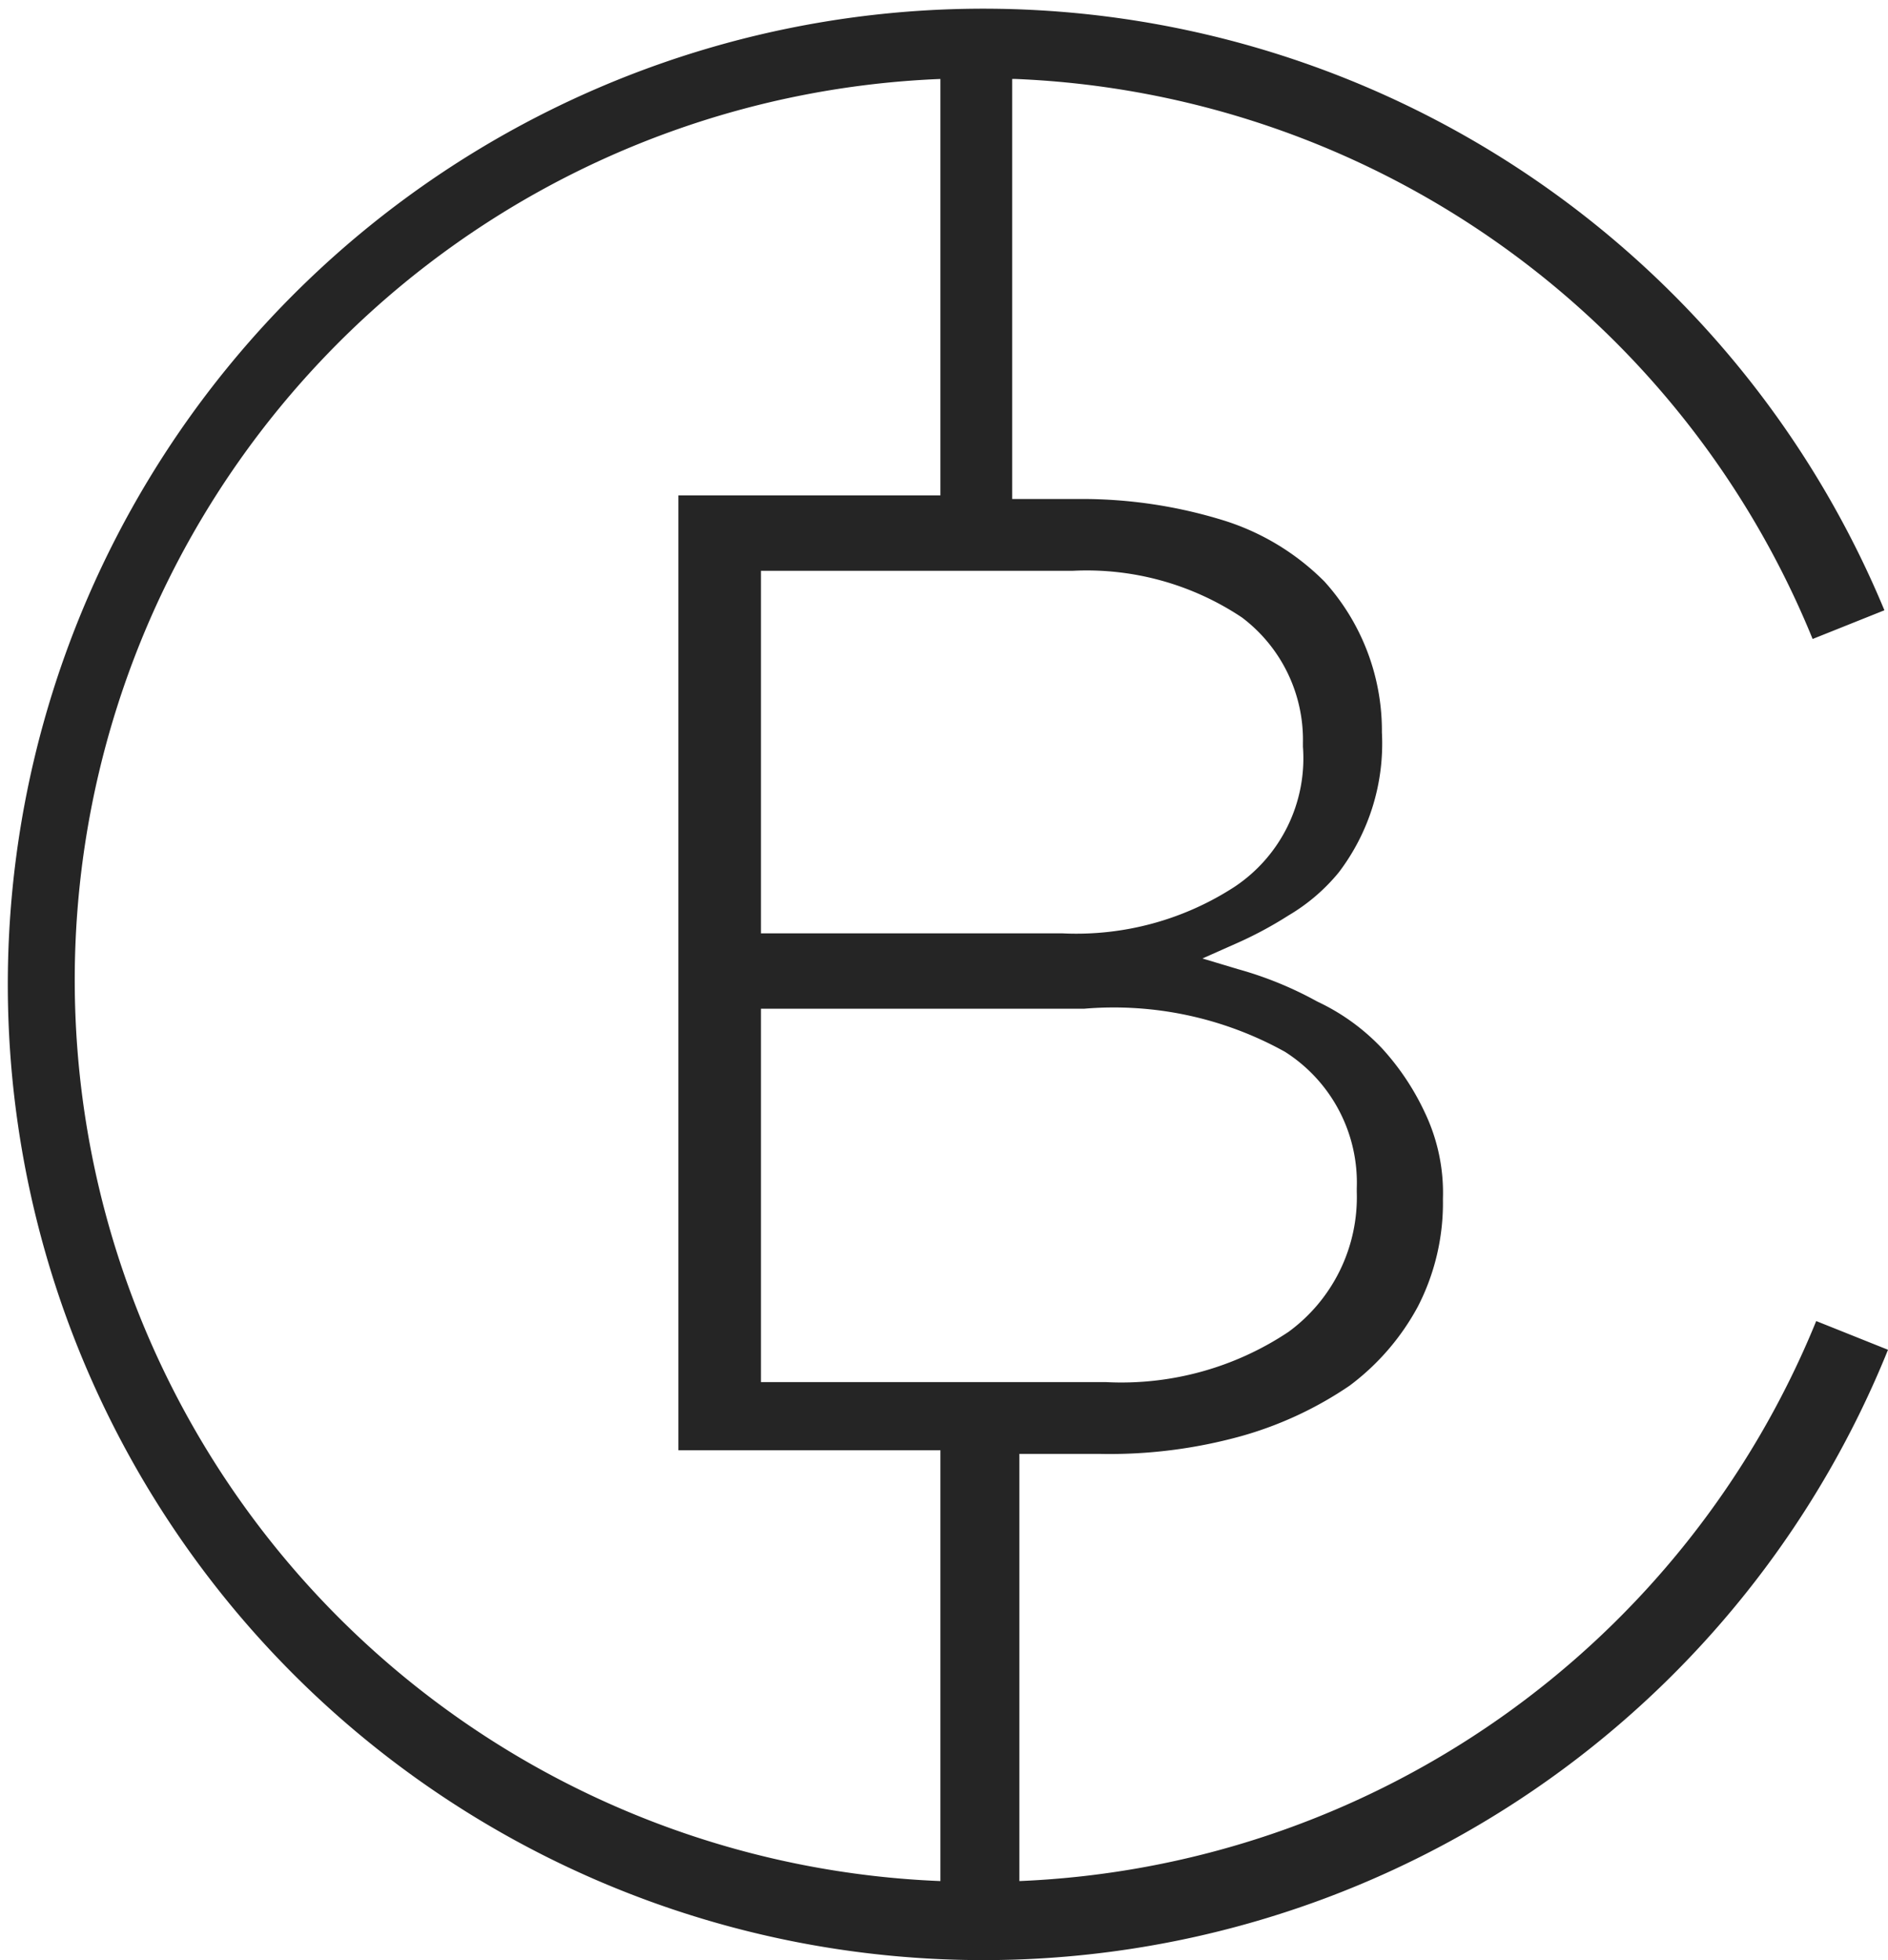 <svg xmlns="http://www.w3.org/2000/svg" viewBox="0 0 52.6 54.6"><title>logo__hello-alice</title><g id="Layer_2" data-name="Layer 2"><g id="Layer_1-2" data-name="Layer 1"><path d="M28.4,52.4h0V40.5h2.2a13.72,13.72,0,0,0,4-.5,10.31,10.31,0,0,0,3-1.4,6.74,6.74,0,0,0,1.9-2.2,6.3,6.3,0,0,0,.7-3h0a5.19,5.19,0,0,0-.5-2.4,7.07,7.07,0,0,0-1.2-1.8,5.94,5.94,0,0,0-1.8-1.3,10.2,10.2,0,0,0-2.2-.9l-1-.3.9-.4a10.93,10.93,0,0,0,1.5-.8,5.26,5.26,0,0,0,1.4-1.2,5.93,5.93,0,0,0,1.2-3.9v-.1a6.2,6.2,0,0,0-1.6-4.1,6.83,6.83,0,0,0-2.8-1.7,13.36,13.36,0,0,0-4-.6H28.2V2.2h.1A25.09,25.09,0,0,1,50.5,17.8l2-.8a27.18,27.18,0,1,0,.1,20.6l-2-.8A25.09,25.09,0,0,1,28.4,52.4Zm7.4-23.1a4.32,4.32,0,0,1,2,3.8v.1a4.65,4.65,0,0,1-1.9,3.9,8.39,8.39,0,0,1-5.1,1.4H21.2V28.1h9A9.82,9.82,0,0,1,35.8,29.3ZM29.9,15.9a7.79,7.79,0,0,1,4.7,1.3,4.27,4.27,0,0,1,1.7,3.5v.1a4.3,4.3,0,0,1-1.9,3.9A8.09,8.09,0,0,1,29.6,26H21.2V15.9ZM26.2,52.4a25.12,25.12,0,0,1,0-50.2V13.8H18.9V40.4h7.3Z" style="fill:#252525"/></g></g></svg>